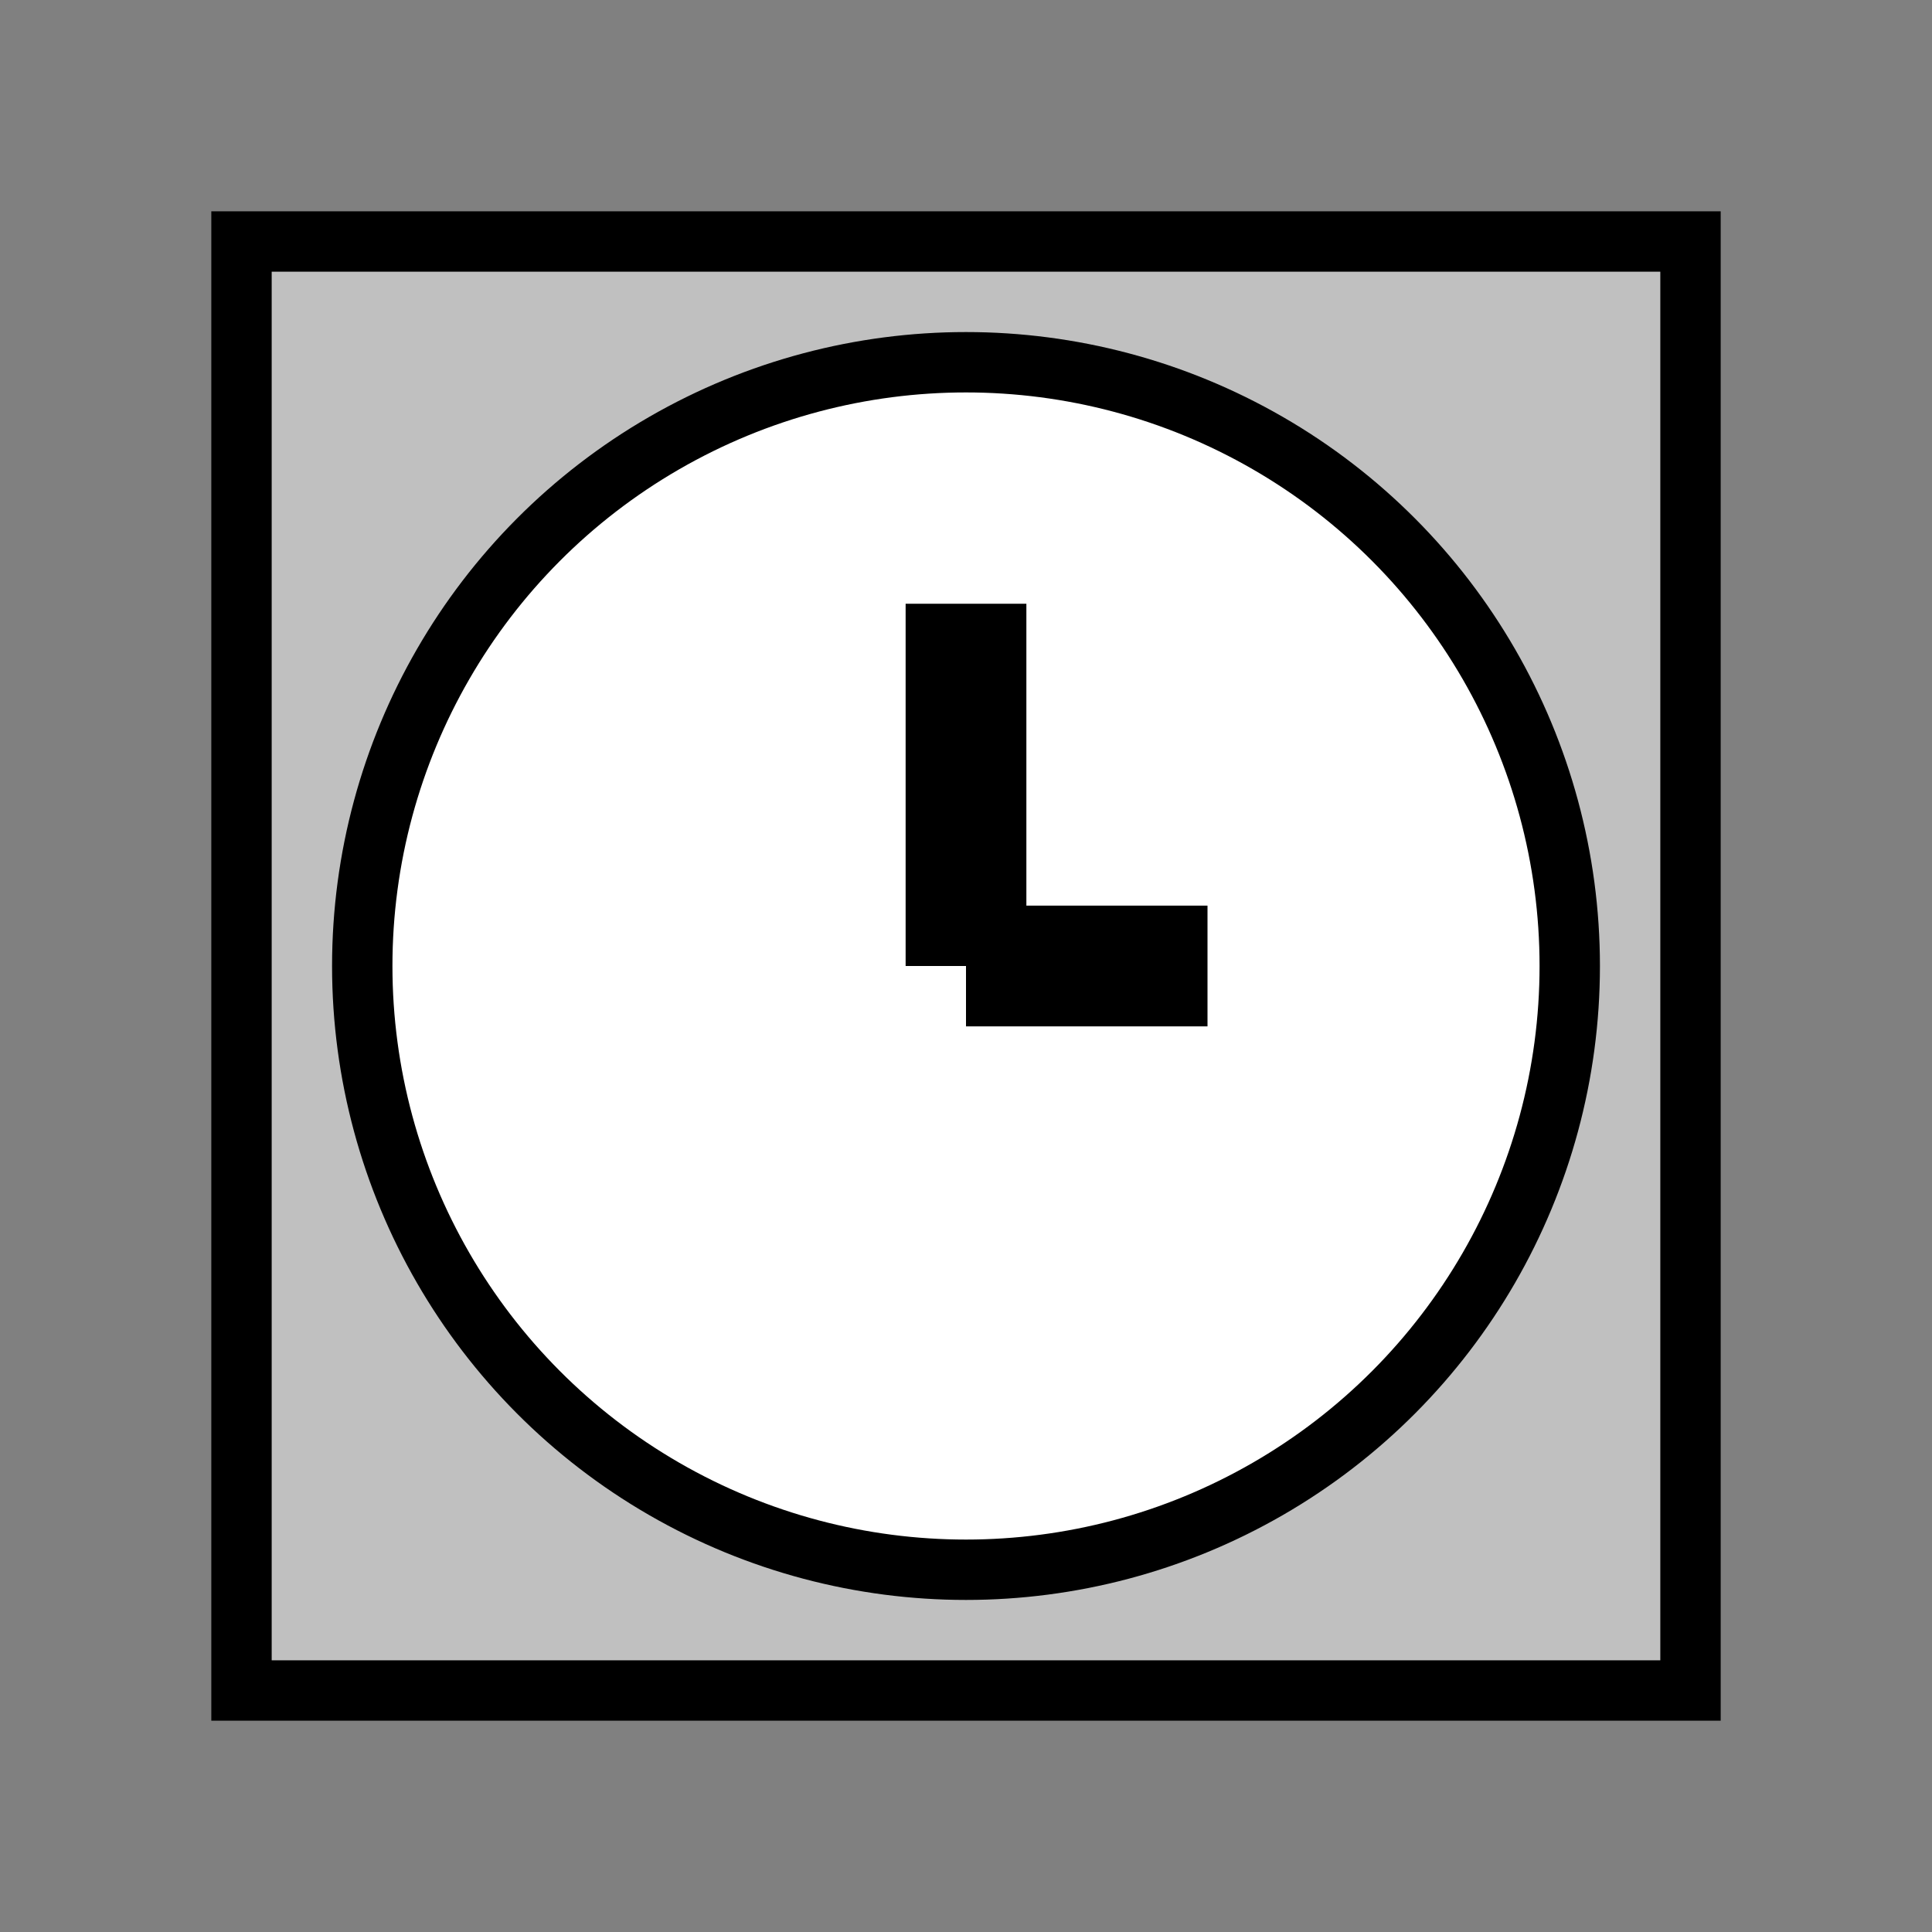 <svg xmlns="http://www.w3.org/2000/svg" width="32" height="32" viewBox="0 0 32 32">
      <rect x="0" y="0" width="32" height="32" fill="#808080" stroke="none"/>
      <rect x="4" y="4" width="24" height="24" fill="#c0c0c0" stroke="#000000" stroke-width="1" />
      <circle cx="16" cy="16" r="10" fill="#ffffff" stroke="#000000" stroke-width="1" />
      <line x1="16" y1="16" x2="16" y2="10" stroke="#000000" stroke-width="2" />
      <line x1="16" y1="16" x2="20" y2="16" stroke="#000000" stroke-width="2" />
    </svg>